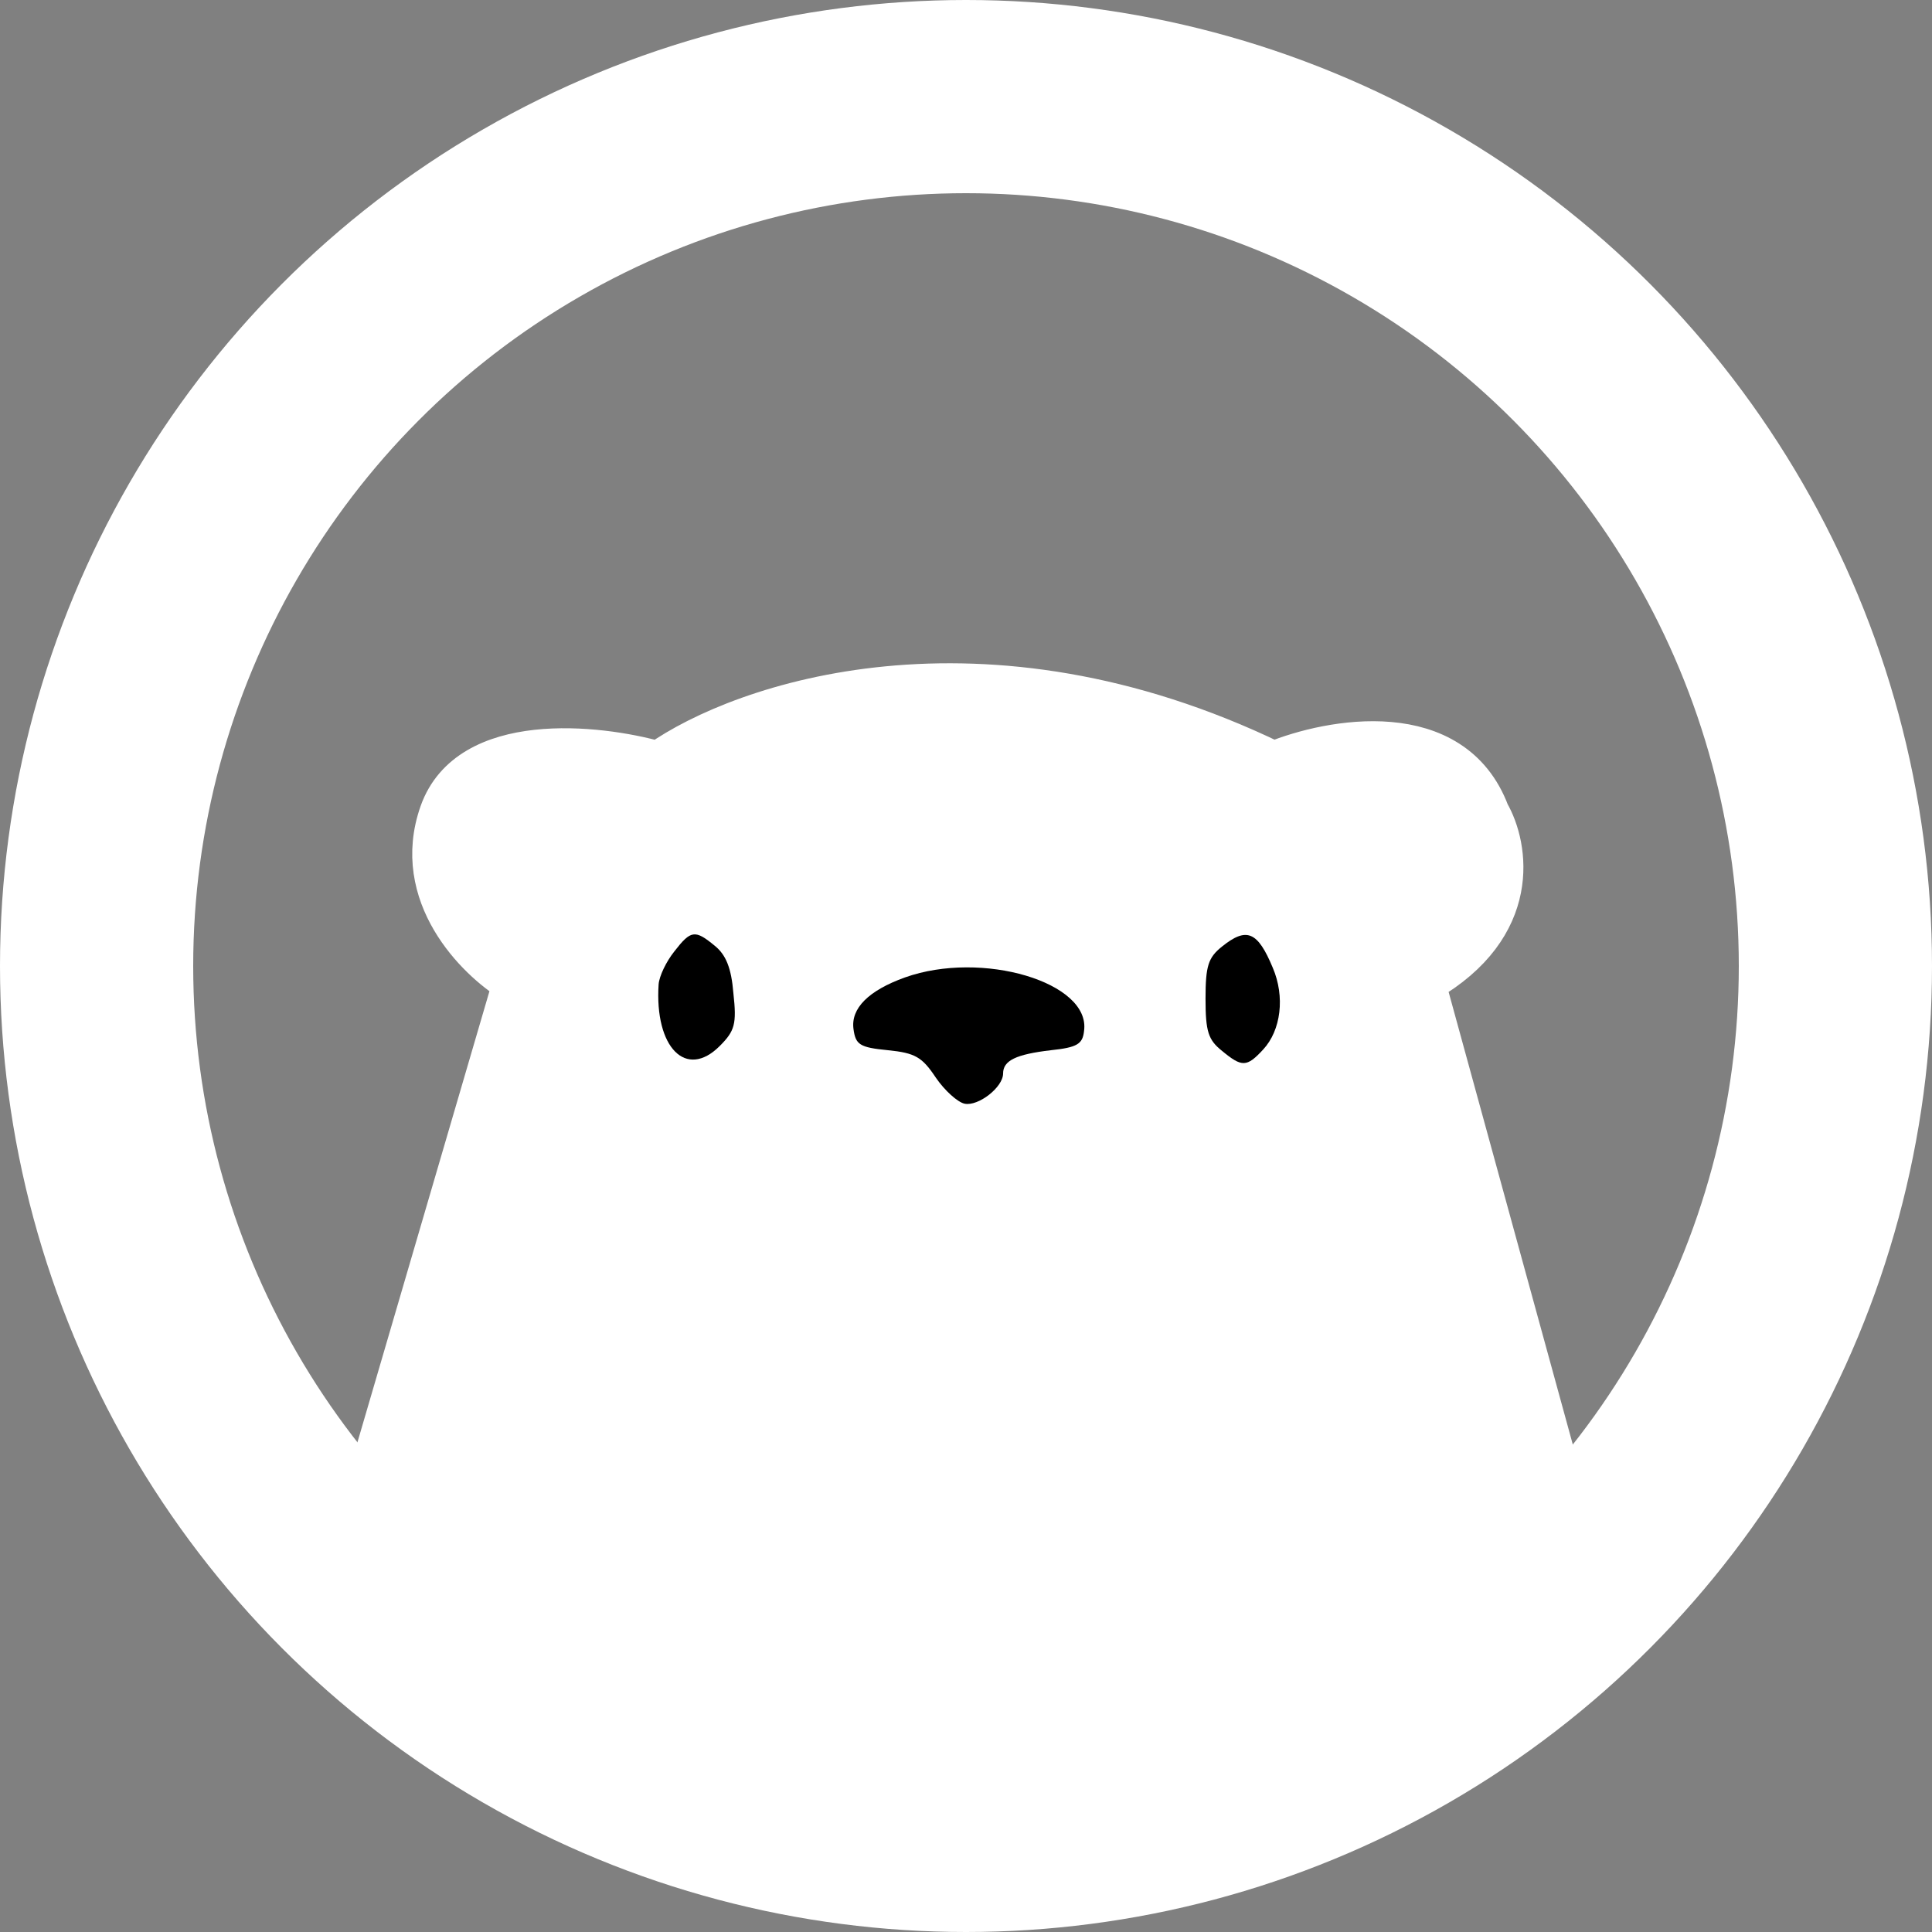 <svg width="50" height="50" viewBox="0 0 50 50" fill="none" xmlns="http://www.w3.org/2000/svg">
<rect x="0" y="0" width="50" height="50" fill="#808080" stroke="none"/>
<path d="M9.464 38.377L13.249 25.443C12.303 24.865 10.6 23.172 11.357 21.027C12.114 18.882 15.458 19.239 17.035 19.686C19.191 18.161 25.395 16.027 32.965 19.686C34.438 19.081 37.618 18.503 38.565 21.027C39.064 21.894 39.432 23.992 36.909 25.443L40.458 38.377H9.464Z" fill="white" stroke="white"/>
<path d="M9.542 38.328L8.044 41.088L19.085 46.215H33.517L41.088 41.719L44.164 38.328H40.457H9.542Z" fill="white" stroke="white"/>
<circle cx="25" cy="25" r="22.5" stroke="white" stroke-width="5"/>
<path d="M17.453 24.621C17.24 24.887 17.062 25.261 17.045 25.474C16.938 27.108 17.755 27.942 18.625 27.072C19.016 26.681 19.069 26.504 18.98 25.704C18.927 25.047 18.785 24.71 18.501 24.479C17.986 24.053 17.879 24.071 17.453 24.621Z" fill="black"/>
<path d="M31.625 24.497C31.27 24.781 31.199 24.994 31.199 25.847C31.199 26.699 31.27 26.912 31.625 27.196C32.141 27.623 32.265 27.623 32.691 27.161C33.153 26.663 33.259 25.793 32.94 25.047C32.549 24.106 32.265 23.982 31.625 24.497Z" fill="black"/>
<path d="M23.42 25.296C22.479 25.634 22.017 26.095 22.088 26.628C22.142 27.037 22.248 27.108 22.976 27.179C23.687 27.25 23.864 27.356 24.219 27.889C24.45 28.227 24.788 28.528 24.965 28.564C25.32 28.635 25.96 28.138 25.96 27.782C25.96 27.445 26.297 27.285 27.203 27.179C27.878 27.108 28.02 27.019 28.055 26.681C28.233 25.42 25.409 24.586 23.42 25.296Z" fill="black"/>
</svg>
